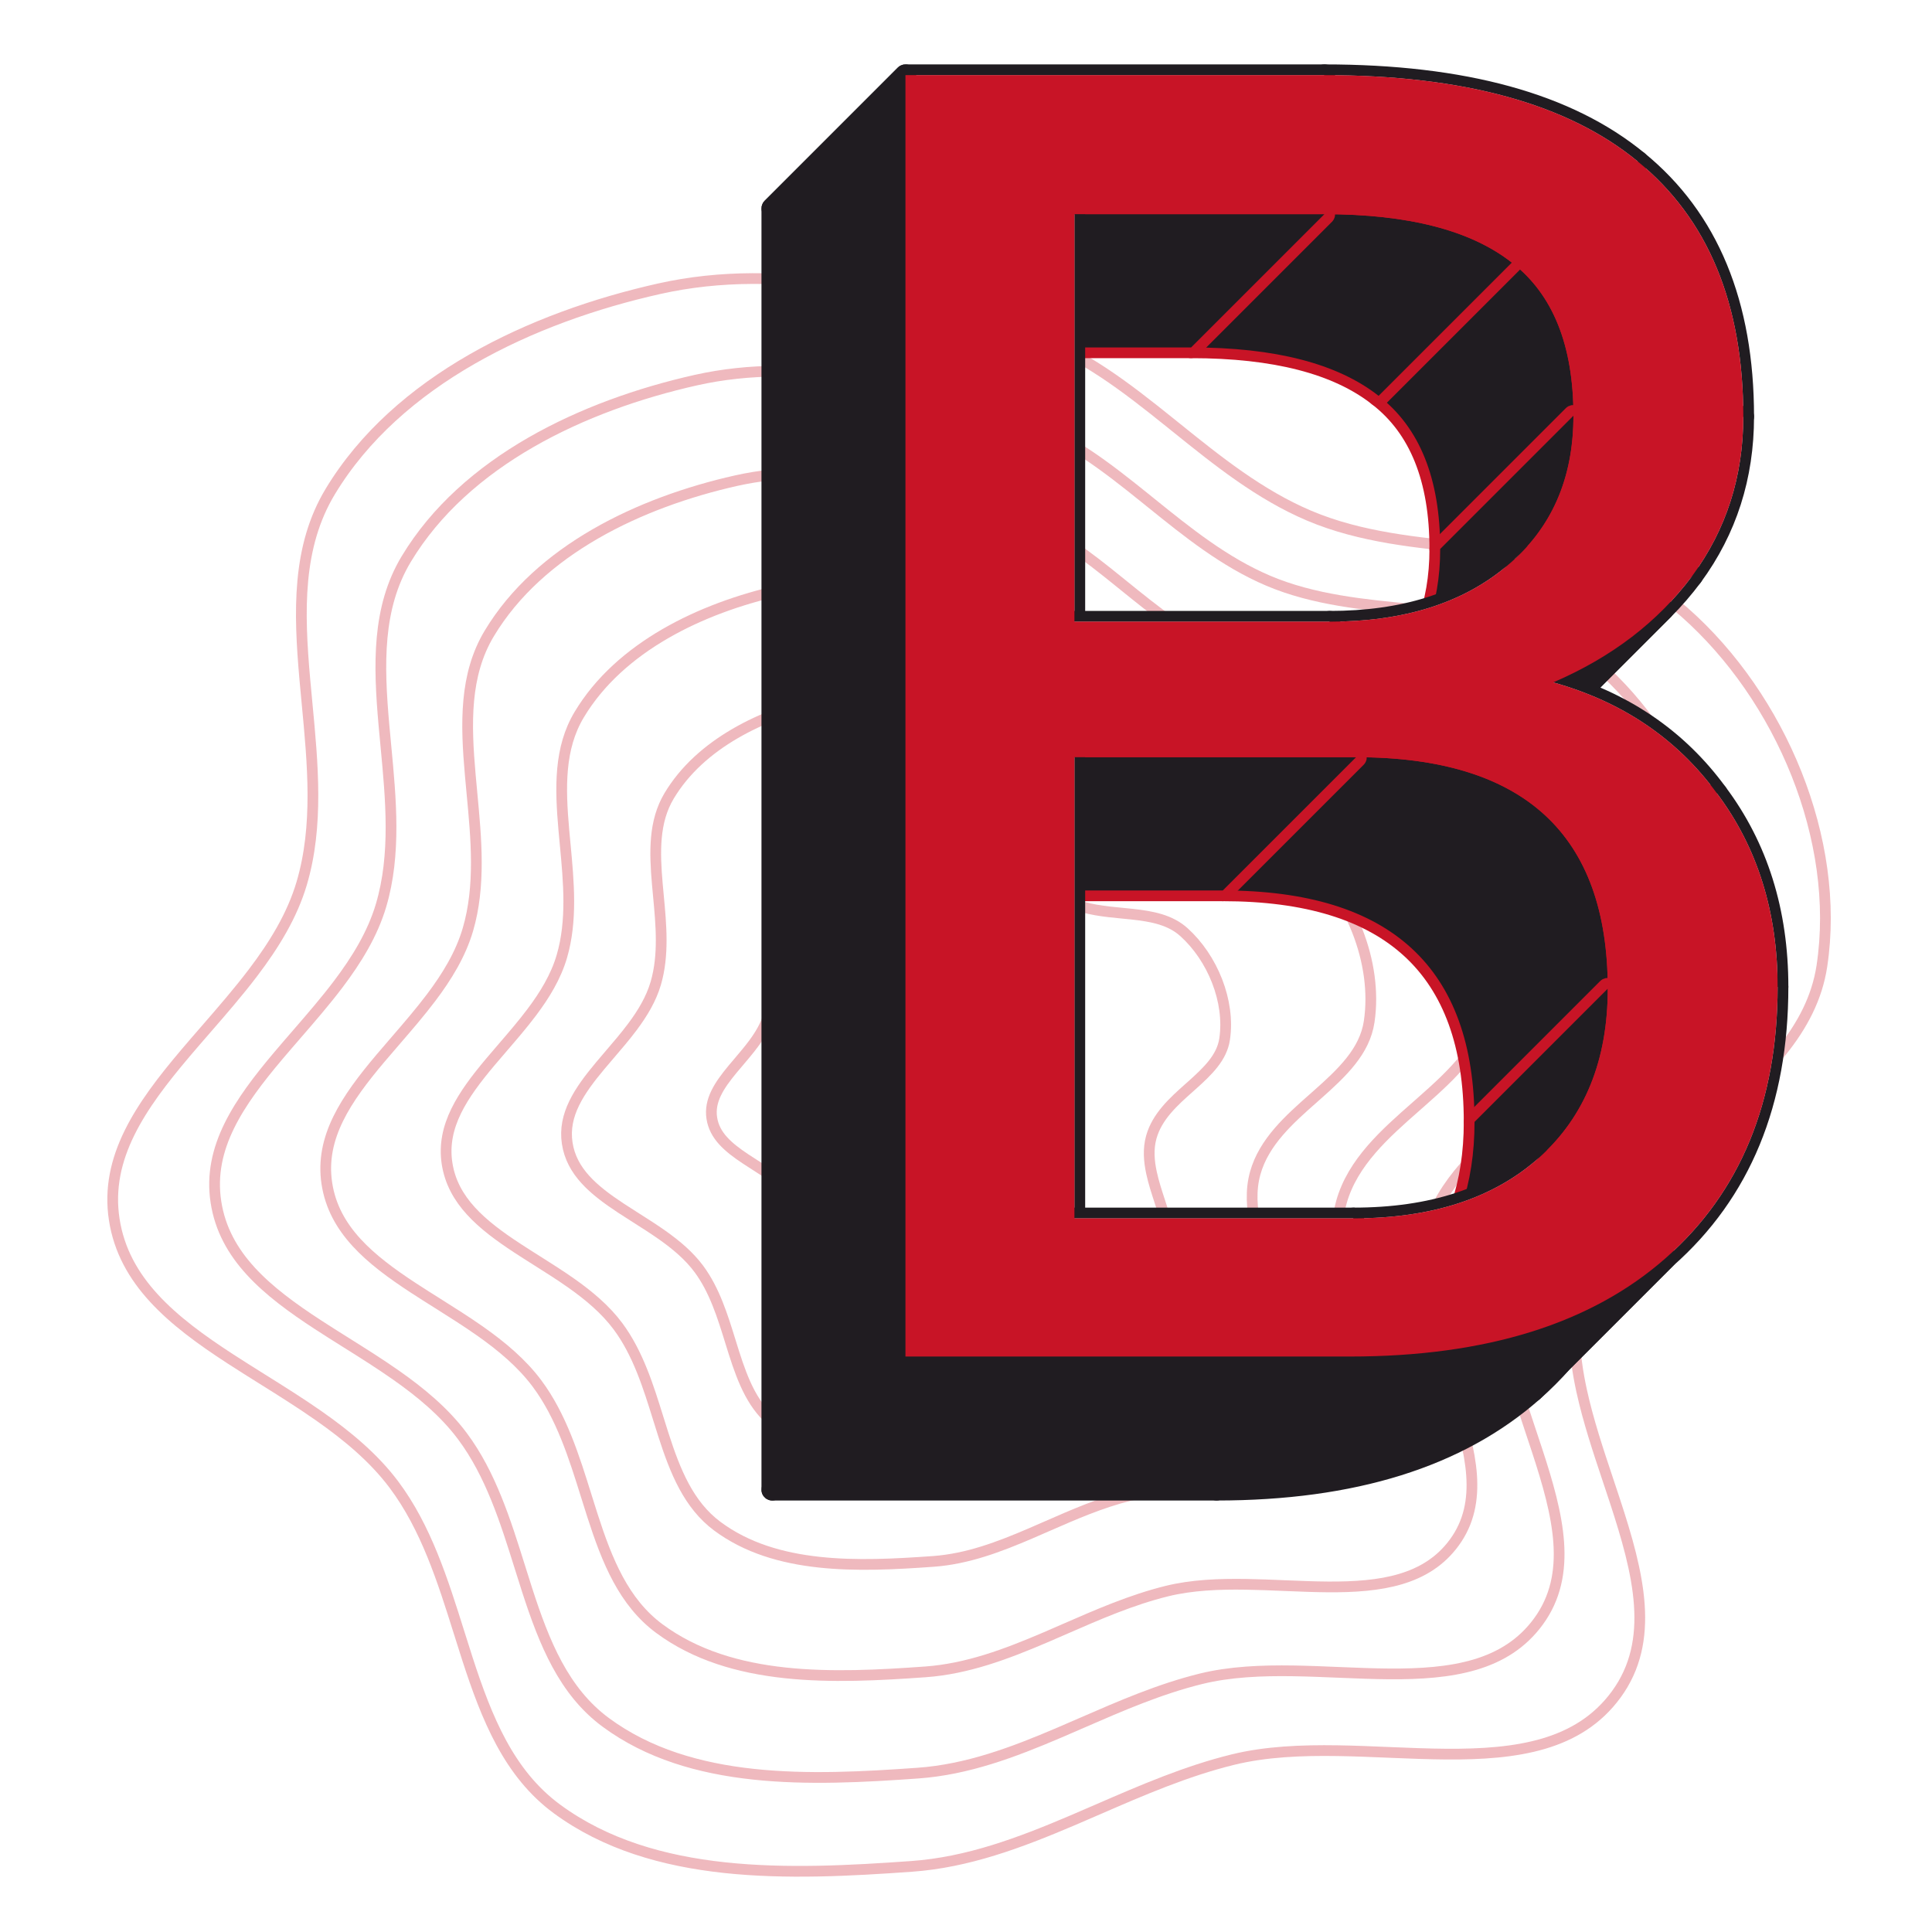 <?xml version="1.0" encoding="UTF-8"?>
<svg width="180px" height="180px" viewBox="0 0 180 180" version="1.1" xmlns="http://www.w3.org/2000/svg" xmlns:xlink="http://www.w3.org/1999/xlink">
    <title>B</title>
    <g stroke="none" stroke-width="1" fill="none" fill-rule="evenodd">
        <g transform="translate(10, 6)">
            <g opacity="0.3" transform="translate(0, 19)" stroke="#C81426">
                <path d="M86.02,6.253 C90.861,7.938 94.891,11.065 98.959,14.333 C99.173,14.505 99.388,14.678 99.604,14.852 C103.441,17.94 107.351,21.087 111.978,23.048 C116.76,25.075 122.146,25.584 127.386,26.08 C128.42,26.178 129.448,26.275 130.465,26.383 C136.685,27.045 142.5,28.116 146.957,32.057 C155.907,39.969 161.522,53.239 159.741,65.003 C158.834,70.991 154.227,75.251 149.244,79.606 C149.022,79.8 148.799,79.993 148.577,80.188 C143.854,84.305 138.953,88.577 137.278,94.501 C136.358,97.753 136.613,101.165 137.359,104.582 C137.967,107.364 138.91,110.188 139.834,112.954 C140.042,113.579 140.25,114.201 140.453,114.819 C141.559,118.192 142.517,121.449 142.73,124.505 C142.942,127.547 142.415,130.36 140.576,132.873 C137.092,137.632 131.329,138.474 124.742,138.427 C123.103,138.415 121.426,138.349 119.732,138.279 L119.397,138.265 C117.815,138.199 116.219,138.132 114.639,138.107 C111.259,138.054 107.915,138.19 104.857,138.942 C100.505,140.011 96.387,141.799 92.335,143.558 C91.514,143.915 90.696,144.27 89.88,144.617 C85.008,146.692 80.162,148.515 74.928,148.887 C69.236,149.293 63.233,149.617 57.513,149.004 C51.795,148.391 46.395,146.845 41.893,143.535 C37.415,140.244 35.348,135.101 33.537,129.514 C33.282,128.726 33.032,127.928 32.78,127.127 C31.264,122.298 29.701,117.319 26.695,113.312 C24.82,110.812 22.338,108.753 19.67,106.888 C17.987,105.711 16.204,104.595 14.445,103.494 C13.429,102.858 12.421,102.227 11.445,101.593 C6.05,98.085 1.532,94.398 0.643,88.611 C-0.242,82.846 3.103,78.043 7.281,73.113 C7.903,72.379 8.544,71.641 9.19,70.898 C10.688,69.174 12.21,67.422 13.576,65.622 C15.538,63.037 17.218,60.305 18.107,57.306 C19.694,51.951 19.143,46.155 18.608,40.534 C18.538,39.793 18.468,39.055 18.403,38.322 C17.84,31.968 17.664,25.936 20.777,20.783 C27.026,10.443 39.489,4.572 51.424,1.899 C62.854,-0.66 74.827,2.359 86.02,6.253 Z"></path>
                <path d="M85.282,14.262 C89.537,15.747 93.082,18.504 96.667,21.392 C96.857,21.545 97.047,21.699 97.238,21.852 C100.618,24.58 104.07,27.366 108.156,29.103 C112.379,30.898 117.137,31.349 121.755,31.787 C122.666,31.873 123.571,31.959 124.466,32.054 C129.947,32.639 135.054,33.585 138.967,37.054 C146.841,44.034 151.781,55.742 150.214,66.117 C149.419,71.385 145.377,75.136 140.982,78.987 C140.785,79.159 140.588,79.332 140.39,79.505 C136.232,83.14 131.9,86.926 130.419,92.178 C129.605,95.064 129.831,98.09 130.49,101.114 C131.026,103.576 131.858,106.075 132.672,108.519 C132.856,109.071 133.039,109.621 133.218,110.166 C134.193,113.148 135.034,116.02 135.222,118.713 C135.408,121.391 134.945,123.862 133.334,126.069 C130.283,130.249 125.233,130.995 119.428,130.953 C117.986,130.943 116.509,130.884 115.015,130.822 L114.719,130.81 C113.325,130.752 111.918,130.693 110.525,130.671 C107.545,130.624 104.592,130.744 101.889,131.41 C98.048,132.356 94.413,133.938 90.842,135.493 C90.119,135.808 89.399,136.122 88.68,136.429 C84.388,138.262 80.125,139.869 75.522,140.197 C70.506,140.555 65.22,140.842 60.185,140.3 C55.152,139.759 50.404,138.395 46.448,135.479 C42.518,132.583 40.701,128.055 39.105,123.117 C38.88,122.422 38.66,121.718 38.438,121.009 C37.102,116.743 35.721,112.332 33.066,108.783 C31.408,106.566 29.215,104.742 26.861,103.093 C25.377,102.052 23.803,101.064 22.252,100.091 C21.357,99.529 20.469,98.972 19.611,98.412 C14.857,95.312 10.896,92.066 10.117,86.98 C9.341,81.913 12.272,77.688 15.954,73.33 C16.501,72.682 17.066,72.031 17.635,71.374 C18.955,69.85 20.299,68.299 21.505,66.707 C23.235,64.42 24.72,61.999 25.506,59.339 C26.908,54.596 26.422,49.462 25.951,44.496 C25.889,43.842 25.827,43.19 25.77,42.542 C25.274,36.926 25.121,31.613 27.854,27.078 C33.349,17.959 44.314,12.777 54.826,10.417 C64.881,8.159 75.419,10.821 85.282,14.262 Z"></path>
                <path d="M84.521,23.077 C88.14,24.344 91.157,26.696 94.218,29.17 C94.381,29.301 94.544,29.433 94.707,29.565 C97.59,31.899 100.545,34.291 104.042,35.782 C107.659,37.324 111.735,37.711 115.677,38.086 C116.454,38.16 117.225,38.233 117.987,38.315 C122.665,38.816 127.003,39.624 130.325,42.577 C137.031,48.539 141.236,58.541 139.903,67.398 C139.229,71.878 135.8,75.073 132.045,78.374 C131.876,78.523 131.706,78.672 131.535,78.821 C127.99,81.929 124.277,85.184 123.006,89.703 C122.307,92.189 122.502,94.793 123.066,97.388 C123.524,99.5 124.236,101.644 124.931,103.737 C125.088,104.209 125.244,104.679 125.396,105.145 C126.229,107.698 126.945,110.149 127.104,112.446 C127.262,114.727 126.869,116.825 125.506,118.698 C122.925,122.245 118.649,122.885 113.695,122.849 C112.465,122.84 111.205,122.79 109.931,122.737 L109.678,122.727 C108.488,122.677 107.286,122.626 106.096,122.608 C103.549,122.567 101.021,122.67 98.704,123.242 C95.418,124.054 92.309,125.412 89.26,126.744 C88.643,127.013 88.029,127.281 87.417,127.544 C83.753,129.112 80.124,130.484 76.208,130.765 C71.926,131.071 67.42,131.315 63.129,130.853 C58.84,130.391 54.801,129.225 51.438,126.739 C48.104,124.274 46.558,120.419 45.196,116.19 C45.004,115.596 44.816,114.994 44.627,114.388 C43.487,110.736 42.304,106.946 40.03,103.896 C38.608,101.99 36.728,100.423 34.717,99.008 C33.448,98.117 32.101,97.269 30.776,96.434 C30.012,95.953 29.255,95.477 28.525,94.999 C24.466,92.345 21.112,89.581 20.453,85.26 C19.796,80.957 22.274,77.362 25.419,73.629 C25.885,73.076 26.366,72.519 26.852,71.958 C27.98,70.652 29.129,69.321 30.16,67.956 C31.64,65.995 32.913,63.914 33.588,61.625 C34.788,57.55 34.371,53.139 33.969,48.889 C33.916,48.328 33.864,47.77 33.815,47.216 C33.392,42.407 33.264,37.88 35.584,34.019 C40.26,26.236 49.597,21.806 58.562,19.787 C67.124,17.858 76.103,20.131 84.521,23.077 Z"></path>
                <path d="M83.696,32.692 C86.626,33.721 89.071,35.632 91.565,37.653 C91.698,37.761 91.832,37.87 91.966,37.978 C94.311,39.883 96.726,41.844 99.587,43.067 C102.547,44.333 105.883,44.651 109.093,44.957 C109.724,45.017 110.351,45.077 110.969,45.143 C114.777,45.552 118.282,46.21 120.963,48.601 C126.403,53.453 129.813,61.593 128.733,68.793 C128.189,72.415 125.426,75.004 122.364,77.703 C122.224,77.827 122.083,77.951 121.942,78.075 C119.061,80.608 116.018,83.283 114.976,87.001 C114.401,89.052 114.563,91.195 115.023,93.321 C115.398,95.052 115.98,96.809 116.546,98.519 C116.673,98.904 116.8,99.287 116.923,99.667 C117.601,101.752 118.181,103.745 118.31,105.608 C118.438,107.456 118.12,109.147 117.026,110.655 C114.953,113.511 111.517,114.037 107.484,114.008 C106.485,114 105.461,113.96 104.422,113.916 L104.216,113.907 C103.248,113.867 102.268,113.826 101.297,113.81 C99.221,113.777 97.153,113.861 95.254,114.331 C92.57,114.997 90.03,116.11 87.547,117.197 C87.045,117.417 86.546,117.636 86.049,117.849 C83.067,119.131 80.124,120.245 76.952,120.473 C73.465,120.723 69.803,120.922 66.318,120.545 C62.836,120.169 59.566,119.221 56.845,117.203 C54.156,115.209 52.904,112.087 51.794,108.633 C51.639,108.149 51.486,107.658 51.332,107.164 C50.405,104.181 49.436,101.069 47.574,98.564 C46.408,96.996 44.868,95.709 43.227,94.551 C42.193,93.822 41.092,93.127 40.011,92.444 C39.389,92.052 38.774,91.663 38.182,91.275 C34.877,89.107 32.18,86.869 31.649,83.383 C31.121,79.912 33.111,77.005 35.673,73.955 C36.051,73.505 36.442,73.051 36.837,72.593 C37.756,71.526 38.696,70.435 39.537,69.317 C40.745,67.711 41.789,66.002 42.343,64.117 C43.326,60.77 42.984,57.149 42.657,53.68 C42.614,53.222 42.571,52.767 42.531,52.315 C42.186,48.385 42.087,44.715 43.959,41.589 C47.748,35.265 55.32,31.655 62.611,30.008 C69.555,28.439 76.844,30.287 83.696,32.692 Z"></path>
                <path d="M82.871,42.308 C85.111,43.098 86.984,44.568 88.911,46.137 C89.015,46.221 89.119,46.306 89.223,46.392 C91.031,47.867 92.907,49.397 95.13,50.353 C97.433,51.343 100.031,51.591 102.508,51.828 C102.994,51.874 103.476,51.92 103.95,51.972 C106.889,52.289 109.56,52.797 111.6,54.626 C115.775,58.367 118.39,64.645 117.562,70.189 C117.149,72.953 115.051,74.936 112.682,77.034 C112.572,77.132 112.461,77.23 112.349,77.329 C110.132,79.287 107.759,81.383 106.946,84.3 C106.495,85.915 106.623,87.597 106.98,89.256 C107.271,90.604 107.722,91.974 108.159,93.301 C108.258,93.599 108.355,93.895 108.45,94.188 C108.973,95.806 109.417,97.34 109.515,98.77 C109.613,100.186 109.37,101.47 108.545,102.613 C106.981,104.779 104.384,105.189 101.273,105.166 C100.504,105.161 99.715,105.129 98.914,105.095 L98.754,105.089 C98.007,105.057 97.249,105.025 96.498,105.013 C94.893,104.988 93.284,105.052 91.804,105.421 C89.721,105.94 87.749,106.808 85.833,107.652 C85.446,107.822 85.062,107.991 84.68,108.156 C82.379,109.149 80.123,110.007 77.695,110.182 C75.004,110.376 72.186,110.53 69.508,110.238 C66.832,109.948 64.329,109.217 62.251,107.668 C60.207,106.145 59.249,103.756 58.392,101.076 C58.273,100.702 58.156,100.323 58.037,99.94 C57.322,97.628 56.568,95.192 55.118,93.233 C54.208,92.003 53.008,90.997 51.737,90.095 C50.937,89.528 50.081,88.986 49.245,88.455 C48.766,88.151 48.293,87.851 47.84,87.552 C45.288,85.87 43.248,84.158 42.846,81.507 C42.446,78.868 43.948,76.649 45.928,74.281 C46.217,73.934 46.518,73.584 46.822,73.229 C47.533,72.4 48.262,71.549 48.913,70.679 C49.85,69.428 50.664,68.089 51.097,66.609 C51.862,63.992 51.596,61.16 51.344,58.471 C51.31,58.116 51.277,57.763 51.246,57.414 C50.98,54.364 50.909,51.551 52.334,49.16 C55.235,44.293 61.044,41.504 66.659,40.229 C71.985,39.02 77.584,40.443 82.871,42.308 Z"></path>
                <path d="M81.864,53.885 C83.273,54.386 84.458,55.321 85.701,56.342 C85.769,56.398 85.838,56.455 85.907,56.512 C87.067,57.467 88.294,58.476 89.75,59.107 C91.262,59.763 92.969,59.927 94.565,60.081 C94.876,60.111 95.183,60.14 95.483,60.173 C97.375,60.379 99.043,60.706 100.311,61.852 C102.962,64.248 104.62,68.271 104.096,71.809 C103.84,73.533 102.543,74.781 101.009,76.152 C100.934,76.218 100.859,76.285 100.784,76.352 C99.365,77.616 97.799,79.01 97.261,80.956 C96.96,82.043 97.048,83.167 97.281,84.258 C97.47,85.143 97.765,86.044 98.047,86.906 C98.11,87.099 98.172,87.29 98.232,87.479 C98.57,88.53 98.849,89.509 98.911,90.415 C98.972,91.307 98.819,92.098 98.318,92.799 C97.366,94.127 95.781,94.398 93.78,94.383 C93.288,94.38 92.783,94.359 92.266,94.337 L92.163,94.333 C91.682,94.313 91.192,94.292 90.706,94.284 C89.667,94.267 88.611,94.309 87.635,94.554 C86.276,94.895 84.99,95.467 83.755,96.015 C83.507,96.125 83.261,96.234 83.017,96.341 C81.537,96.985 80.108,97.531 78.577,97.642 C76.843,97.769 75.043,97.867 73.335,97.68 C71.631,97.493 70.053,97.025 68.749,96.044 C67.482,95.092 66.877,93.591 66.325,91.849 C66.249,91.609 66.174,91.365 66.098,91.117 C65.638,89.617 65.143,88.002 64.19,86.703 C63.588,85.882 62.798,85.216 61.972,84.625 C61.454,84.255 60.895,83.897 60.353,83.55 C60.045,83.353 59.743,83.16 59.457,82.969 C57.813,81.877 56.563,80.802 56.316,79.162 C56.071,77.531 56.986,76.145 58.263,74.603 C58.447,74.382 58.639,74.156 58.834,73.927 C59.293,73.386 59.769,72.826 60.193,72.256 C60.801,71.435 61.34,70.546 61.627,69.556 C62.129,67.822 61.954,65.947 61.791,64.204 C61.77,63.974 61.748,63.745 61.729,63.519 C61.557,61.535 61.52,59.76 62.406,58.26 C64.239,55.159 67.924,53.364 71.52,52.54 C74.897,51.767 78.462,52.675 81.864,53.885 Z"></path>
            </g>
            <path d="M142.896,8.648 C142.697,8.486 142.408,8.501 142.226,8.682 L129.812,21.096 C129.712,21.196 129.659,21.334 129.666,21.475 C129.673,21.616 129.74,21.748 129.849,21.837 C136.265,27.077 139.505,34.844 139.505,45.229 C139.505,45.431 139.627,45.613 139.814,45.691 C140,45.768 140.215,45.725 140.358,45.582 L152.773,33.168 C152.867,33.074 152.919,32.947 152.919,32.814 C152.919,22.208 149.599,14.123 142.896,8.648 Z" stroke="#201C21" fill="#D1D1D1" fill-rule="nonzero" stroke-linejoin="round"></path>
            <path d="M113.389,0.5 C113.257,0.5 113.13,0.553 113.036,0.646 L100.622,13.061 C100.479,13.204 100.436,13.419 100.513,13.606 C100.591,13.793 100.773,13.914 100.975,13.914 C113.874,13.914 123.469,16.583 129.847,21.836 C130.046,22 130.337,21.985 130.519,21.803 L142.933,9.389 C143.033,9.289 143.086,9.152 143.079,9.011 C143.072,8.871 143.006,8.739 142.898,8.649 C136.266,3.188 126.401,0.5 113.389,0.5 Z" stroke="#201C21" fill="#D1D1D1" fill-rule="nonzero" stroke-linejoin="round"></path>
            <path d="M152.919,32.814 C152.919,32.612 152.797,32.429 152.61,32.352 C152.424,32.275 152.209,32.317 152.066,32.46 L139.651,44.875 C139.557,44.969 139.505,45.096 139.505,45.228 C139.505,50.702 137.951,55.545 134.846,59.773 C134.691,59.984 134.725,60.279 134.923,60.449 C135.122,60.619 135.418,60.608 135.603,60.423 L148.017,48.009 C148.035,47.991 148.051,47.971 148.066,47.951 C151.303,43.543 152.919,38.491 152.919,32.814 Z" stroke="#201C21" fill="#D1D1D1" fill-rule="nonzero" stroke-linejoin="round"></path>
            <path d="M136.948,33.086 C137.041,32.992 137.094,32.865 137.094,32.733 C137.094,26.077 135.149,21.147 131.16,18.069 C130.961,17.916 130.679,17.934 130.501,18.112 L118.086,30.526 C117.985,30.628 117.932,30.768 117.941,30.912 C117.95,31.055 118.021,31.188 118.135,31.276 C121.798,34.102 123.68,38.683 123.68,45.147 C123.68,45.349 123.801,45.531 123.988,45.609 C124.175,45.686 124.39,45.643 124.533,45.5 L136.948,33.086 Z" stroke="#C81426" fill="#201C21" fill-rule="nonzero" stroke-linejoin="round"></path>
            <path d="M131.208,18.818 C131.309,18.717 131.362,18.578 131.354,18.435 C131.345,18.292 131.276,18.16 131.163,18.072 C127.209,14.965 121.255,13.455 113.389,13.455 C113.257,13.455 113.13,13.508 113.036,13.601 L100.622,26.016 C100.479,26.159 100.436,26.374 100.513,26.561 C100.591,26.748 100.773,26.869 100.975,26.869 C108.743,26.869 114.432,28.366 118.131,31.272 C118.33,31.429 118.615,31.412 118.794,31.233 L131.208,18.818 Z" stroke="#C81426" fill="#201C21" fill-rule="nonzero" stroke-linejoin="round"></path>
            <path d="M148.064,47.954 C148.221,47.743 148.188,47.448 147.99,47.277 C147.792,47.106 147.495,47.117 147.31,47.302 L134.895,59.716 C134.878,59.733 134.862,59.752 134.848,59.771 C134.04,60.857 133.157,61.88 132.198,62.84 C132.198,62.84 132.198,62.84 132.198,62.84 C132.002,63.035 132.002,63.352 132.198,63.547 C132.393,63.742 132.71,63.742 132.905,63.547 L132.905,63.547 L145.319,51.132 L145.319,51.132 C146.313,50.138 147.228,49.079 148.064,47.954 Z" stroke="#201C21" fill="#D1D1D1" fill-rule="nonzero" stroke-linejoin="round"></path>
            <path d="M118.865,57.658 L118.859,57.664 L118.859,57.664 C118.669,57.86 118.671,58.172 118.865,58.365 C119.058,58.559 119.37,58.561 119.566,58.371 L119.566,58.371 L119.572,58.365 L119.572,58.365 L131.98,45.957 C131.98,45.957 131.98,45.957 131.98,45.957 C135.398,42.541 137.094,38.117 137.094,32.732 C137.094,32.53 136.972,32.347 136.786,32.27 C136.599,32.193 136.384,32.235 136.241,32.378 L123.826,44.793 C123.733,44.886 123.68,45.014 123.68,45.146 C123.68,50.3 122.067,54.455 118.865,57.658 C118.865,57.658 118.865,57.658 118.865,57.658 C118.865,57.658 118.865,57.658 118.865,57.658 C118.865,57.658 118.865,57.658 118.865,57.658 Z" stroke="#C81426" fill="#201C21" fill-rule="nonzero" stroke-linejoin="round"></path>
            <path d="M74.36,0.5 C74.227,0.5 74.1,0.553 74.006,0.646 L61.592,13.061 C61.449,13.204 61.406,13.419 61.483,13.606 C61.561,13.793 61.743,13.914 61.945,13.914 L100.975,13.914 C101.108,13.914 101.235,13.862 101.329,13.768 L113.743,1.354 C113.886,1.211 113.929,0.996 113.851,0.809 C113.774,0.622 113.592,0.5 113.389,0.5 L74.36,0.5 Z" stroke="#201C21" fill="#D1D1D1" fill-rule="nonzero" stroke-linejoin="round"></path>
            <path d="M113.743,14.309 C113.886,14.166 113.929,13.951 113.851,13.764 C113.774,13.577 113.592,13.455 113.389,13.455 L90.103,13.455 C89.97,13.455 89.843,13.508 89.749,13.601 L77.335,26.016 C77.192,26.159 77.149,26.374 77.227,26.561 C77.304,26.748 77.486,26.869 77.689,26.869 L100.975,26.869 C101.108,26.869 101.235,26.817 101.329,26.723 L113.743,14.309 Z" stroke="#C81426" fill="#201C21" fill-rule="nonzero" stroke-linejoin="round"></path>
            <path d="M144.612,50.425 L144.601,50.436 C144.601,50.436 144.601,50.436 144.601,50.436 C144.601,50.436 144.601,50.436 144.601,50.436 C144.601,50.436 144.6,50.437 144.6,50.438 C141.862,53.173 138.502,55.401 134.51,57.117 C134.452,57.142 134.399,57.178 134.354,57.223 L121.94,69.638 C121.77,69.807 121.745,70.073 121.88,70.272 C122.014,70.47 122.271,70.545 122.491,70.45 C126.591,68.687 130.066,66.387 132.905,63.547 C132.905,63.547 132.905,63.547 132.905,63.547 L145.308,51.143 L145.308,51.143 C145.308,51.143 145.308,51.143 145.308,51.143 L145.319,51.132 L145.319,51.132 C145.504,50.936 145.5,50.628 145.309,50.436 C145.117,50.244 144.808,50.241 144.612,50.425 L144.612,50.425 Z" stroke="#201C21" fill="#201C21" fill-rule="nonzero" stroke-linejoin="round"></path>
            <path d="M130.043,46.368 C130.031,46.378 130.02,46.389 130.009,46.4 L117.594,58.814 C117.405,59.003 117.398,59.307 117.578,59.504 C117.758,59.702 118.061,59.723 118.267,59.553 C118.724,59.174 119.157,58.78 119.565,58.371 L119.565,58.371 L131.98,45.957 L131.98,45.957 C132.175,45.762 132.175,45.445 131.98,45.25 C131.785,45.055 131.468,45.055 131.273,45.25 C131.273,45.25 131.273,45.25 131.273,45.25 C131.272,45.25 131.272,45.25 131.272,45.251 C130.886,45.636 130.476,46.009 130.043,46.368 Z" stroke="#201C21" fill="#D1D1D1" fill-rule="nonzero" stroke-linejoin="round"></path>
            <path d="M134.843,57.095 C134.669,57.046 134.482,57.095 134.354,57.223 L121.94,69.637 C121.814,69.763 121.765,69.945 121.81,70.117 C121.855,70.289 121.988,70.424 122.159,70.472 C128.508,72.248 133.494,75.63 137.141,80.617 C137.227,80.735 137.36,80.809 137.506,80.82 C137.652,80.832 137.795,80.779 137.898,80.675 L150.312,68.261 C150.487,68.087 150.508,67.811 150.363,67.612 C146.575,62.432 141.393,58.927 134.843,57.095 Z" stroke="#201C21" fill="#D1D1D1" fill-rule="nonzero" stroke-linejoin="round"></path>
            <path d="M150.359,67.608 C150.272,67.492 150.139,67.42 149.995,67.409 C149.85,67.399 149.708,67.452 149.606,67.555 L137.191,79.969 C137.015,80.145 136.996,80.424 137.145,80.623 C140.844,85.555 142.703,91.46 142.703,98.361 C142.703,98.564 142.824,98.746 143.011,98.823 C143.198,98.901 143.413,98.858 143.556,98.715 L155.971,86.301 C156.064,86.207 156.117,86.08 156.117,85.947 C156.117,78.855 154.203,72.734 150.359,67.608 Z" stroke="#201C21" fill="#D1D1D1" fill-rule="nonzero" stroke-linejoin="round"></path>
            <path d="M113.882,51.419 C113.749,51.419 113.622,51.471 113.528,51.565 L101.114,63.979 C100.971,64.122 100.928,64.338 101.005,64.524 C101.083,64.711 101.265,64.833 101.467,64.833 C108.438,64.833 114.057,63.089 118.27,59.55 C118.281,59.541 118.292,59.531 118.302,59.521 L130.716,47.106 C130.906,46.917 130.912,46.612 130.731,46.415 C130.55,46.218 130.246,46.198 130.041,46.37 C126.055,49.719 120.686,51.419 113.882,51.419 Z" stroke="#201C21" fill="#D1D1D1" fill-rule="nonzero" stroke-linejoin="round"></path>
            <path d="M90.603,13.955 C90.603,13.753 90.481,13.57 90.294,13.493 C90.107,13.416 89.892,13.459 89.749,13.601 L77.335,26.016 C77.241,26.11 77.189,26.237 77.189,26.369 L77.189,64.333 C77.189,64.535 77.31,64.718 77.497,64.795 C77.684,64.873 77.899,64.83 78.042,64.687 L90.456,52.272 C90.55,52.179 90.603,52.051 90.603,51.919 L90.603,13.955 Z" stroke="#201C21" fill="#D1D1D1" fill-rule="nonzero" stroke-linejoin="round"></path>
            <path d="M140.145,86.465 C140.239,86.371 140.292,86.244 140.292,86.111 C140.292,78.835 138.312,73.288 134.268,69.57 C130.231,65.858 124.225,64.046 116.341,64.046 C116.209,64.046 116.081,64.099 115.988,64.193 L103.573,76.607 C103.43,76.75 103.387,76.965 103.465,77.152 C103.542,77.339 103.725,77.461 103.927,77.461 C111.676,77.461 117.395,79.243 121.176,82.72 C124.949,86.189 126.877,91.426 126.877,98.525 C126.877,98.728 126.999,98.91 127.186,98.987 C127.373,99.065 127.588,99.022 127.731,98.879 L140.145,86.465 Z" stroke="#C81426" fill="#201C21" fill-rule="nonzero" stroke-linejoin="round"></path>
            <path d="M156.117,85.947 C156.117,85.745 155.995,85.562 155.808,85.485 C155.621,85.407 155.406,85.45 155.263,85.593 L142.849,98.008 C142.755,98.101 142.702,98.229 142.702,98.361 C142.702,107.448 140.181,114.82 135.175,120.523 L132.436,123.262 C132.245,123.453 132.24,123.761 132.425,123.958 C132.609,124.155 132.917,124.169 133.12,123.991 C134.118,123.11 135.047,122.182 135.905,121.207 L145.546,111.566 C152.605,105.334 156.117,96.773 156.117,85.947 Z" stroke="#201C21" fill="#D1D1D1" fill-rule="nonzero" stroke-linejoin="round"></path>
            <path d="M90.103,51.419 C89.97,51.419 89.843,51.472 89.749,51.565 L77.335,63.98 C77.192,64.123 77.149,64.338 77.227,64.525 C77.304,64.712 77.486,64.833 77.689,64.833 L101.467,64.833 C101.6,64.833 101.727,64.781 101.821,64.687 L114.235,52.273 C114.378,52.13 114.421,51.914 114.343,51.728 C114.266,51.541 114.084,51.419 113.881,51.419 L90.103,51.419 Z" stroke="#201C21" fill="#D1D1D1" fill-rule="nonzero" stroke-linejoin="round"></path>
            <path d="M126.878,98.525 C126.878,104.269 125.272,108.895 122.096,112.447 L120.628,113.915 C120.437,114.106 120.433,114.416 120.619,114.612 C120.805,114.809 121.114,114.821 121.316,114.64 C121.85,114.161 122.353,113.659 122.823,113.135 L133.74,102.217 C138.121,98.281 140.292,92.891 140.292,86.111 C140.292,85.909 140.17,85.726 139.983,85.649 C139.796,85.572 139.581,85.614 139.438,85.757 L127.024,98.172 C126.93,98.265 126.878,98.393 126.878,98.525 Z" stroke="#C81426" fill="#201C21" fill-rule="nonzero" stroke-linejoin="round"></path>
            <path d="M116.695,64.9 C116.838,64.757 116.881,64.542 116.803,64.355 C116.726,64.168 116.544,64.046 116.341,64.046 L90.103,64.046 C89.97,64.046 89.843,64.099 89.749,64.193 L77.335,76.607 C77.192,76.75 77.149,76.965 77.227,77.152 C77.304,77.339 77.486,77.461 77.689,77.461 L103.927,77.461 C104.06,77.461 104.187,77.408 104.28,77.314 L116.695,64.9 Z" stroke="#C81426" fill="#201C21" fill-rule="nonzero" stroke-linejoin="round"></path>
            <path d="M116.095,107.012 C115.962,107.012 115.835,107.064 115.741,107.158 L103.327,119.572 C103.184,119.715 103.141,119.931 103.219,120.117 C103.296,120.304 103.478,120.426 103.681,120.426 C111.091,120.426 116.99,118.517 121.315,114.641 C121.322,114.635 121.329,114.628 121.335,114.622 L133.75,102.208 C133.941,102.016 133.945,101.707 133.759,101.51 C133.573,101.314 133.264,101.301 133.062,101.482 C128.969,105.149 123.334,107.012 116.095,107.012 Z" stroke="#201C21" fill="#D1D1D1" fill-rule="nonzero" stroke-linejoin="round"></path>
            <path d="M145.557,111.555 C145.748,111.364 145.752,111.056 145.568,110.859 C145.383,110.662 145.075,110.648 144.872,110.826 C138.051,116.842 128.372,119.885 115.767,119.885 C115.634,119.885 115.507,119.937 115.413,120.031 L102.999,132.445 C102.856,132.588 102.813,132.804 102.891,132.99 C102.968,133.177 103.15,133.299 103.353,133.299 C116.111,133.299 126.057,130.219 133.119,123.991 C133.127,123.984 133.135,123.976 133.142,123.969 L145.557,111.555 Z" stroke="#201C21" fill="#201C21" fill-rule="nonzero" stroke-linejoin="round"></path>
            <path d="M74.713,120.738 C74.807,120.645 74.86,120.517 74.86,120.385 L74.86,1 C74.86,0.798 74.738,0.615 74.551,0.538 C74.364,0.461 74.149,0.503 74.006,0.646 L61.592,13.061 C61.498,13.155 61.445,13.282 61.445,13.414 L61.445,132.799 C61.445,133.001 61.567,133.184 61.754,133.261 C61.941,133.339 62.156,133.296 62.299,133.153 L74.713,120.738 Z" stroke="#201C21" fill="#201C21" fill-rule="nonzero" stroke-linejoin="round"></path>
            <path d="M90.603,64.546 C90.603,64.344 90.481,64.162 90.294,64.084 C90.107,64.007 89.892,64.05 89.749,64.193 L77.335,76.607 C77.241,76.701 77.189,76.828 77.189,76.961 L77.189,119.926 C77.189,120.128 77.31,120.311 77.497,120.388 C77.684,120.466 77.899,120.423 78.042,120.28 L90.456,107.865 C90.55,107.772 90.603,107.644 90.603,107.512 L90.603,64.546 Z" stroke="#201C21" fill="#D1D1D1" fill-rule="nonzero" stroke-linejoin="round"></path>
            <path d="M90.103,107.011 C89.97,107.011 89.843,107.064 89.749,107.158 L77.335,119.572 C77.192,119.715 77.149,119.93 77.227,120.117 C77.304,120.304 77.486,120.426 77.689,120.426 L103.681,120.426 C103.814,120.426 103.941,120.373 104.034,120.279 L116.449,107.865 C116.592,107.722 116.635,107.507 116.557,107.32 C116.48,107.133 116.298,107.011 116.095,107.011 L90.103,107.011 Z" stroke="#201C21" fill="#D1D1D1" fill-rule="nonzero" stroke-linejoin="round"></path>
            <path d="M116.121,120.738 C116.264,120.595 116.307,120.38 116.229,120.193 C116.152,120.007 115.969,119.885 115.767,119.885 L74.36,119.885 C74.227,119.885 74.1,119.937 74.006,120.031 L61.592,132.446 C61.449,132.589 61.406,132.804 61.483,132.99 C61.561,133.177 61.743,133.299 61.945,133.299 L103.353,133.299 C103.485,133.299 103.613,133.246 103.706,133.153 L116.121,120.738 Z" stroke="#201C21" fill="#201C21" fill-rule="nonzero" stroke-linejoin="round"></path>
            <path d="M74.359,120.385 L74.359,1 L113.389,1 C126.344,1 136.074,3.679 142.579,9.036 C149.139,14.393 152.419,22.319 152.419,32.814 C152.419,38.39 150.833,43.337 147.663,47.655 C144.492,51.919 140.174,55.226 134.708,57.577 C141.158,59.38 146.242,62.824 149.959,67.908 C153.731,72.937 155.616,78.95 155.616,85.947 C155.616,96.661 152.145,105.079 145.203,111.201 C138.261,117.324 128.449,120.385 115.767,120.385 L74.359,120.385 Z M90.102,64.546 L90.102,107.512 L116.095,107.512 C123.42,107.512 129.187,105.626 133.396,101.854 C137.66,98.027 139.791,92.78 139.791,86.111 C139.791,71.734 131.975,64.546 116.341,64.546 L90.102,64.546 Z M90.102,51.919 L113.881,51.919 C120.769,51.919 126.262,50.197 130.362,46.753 C134.516,43.309 136.594,38.636 136.594,32.732 C136.594,26.172 134.68,21.417 130.854,18.465 C127.028,15.459 121.206,13.955 113.389,13.955 L90.102,13.955 L90.102,51.919 Z" fill="#C81426" fill-rule="nonzero"></path>
        </g>
    </g>
</svg>